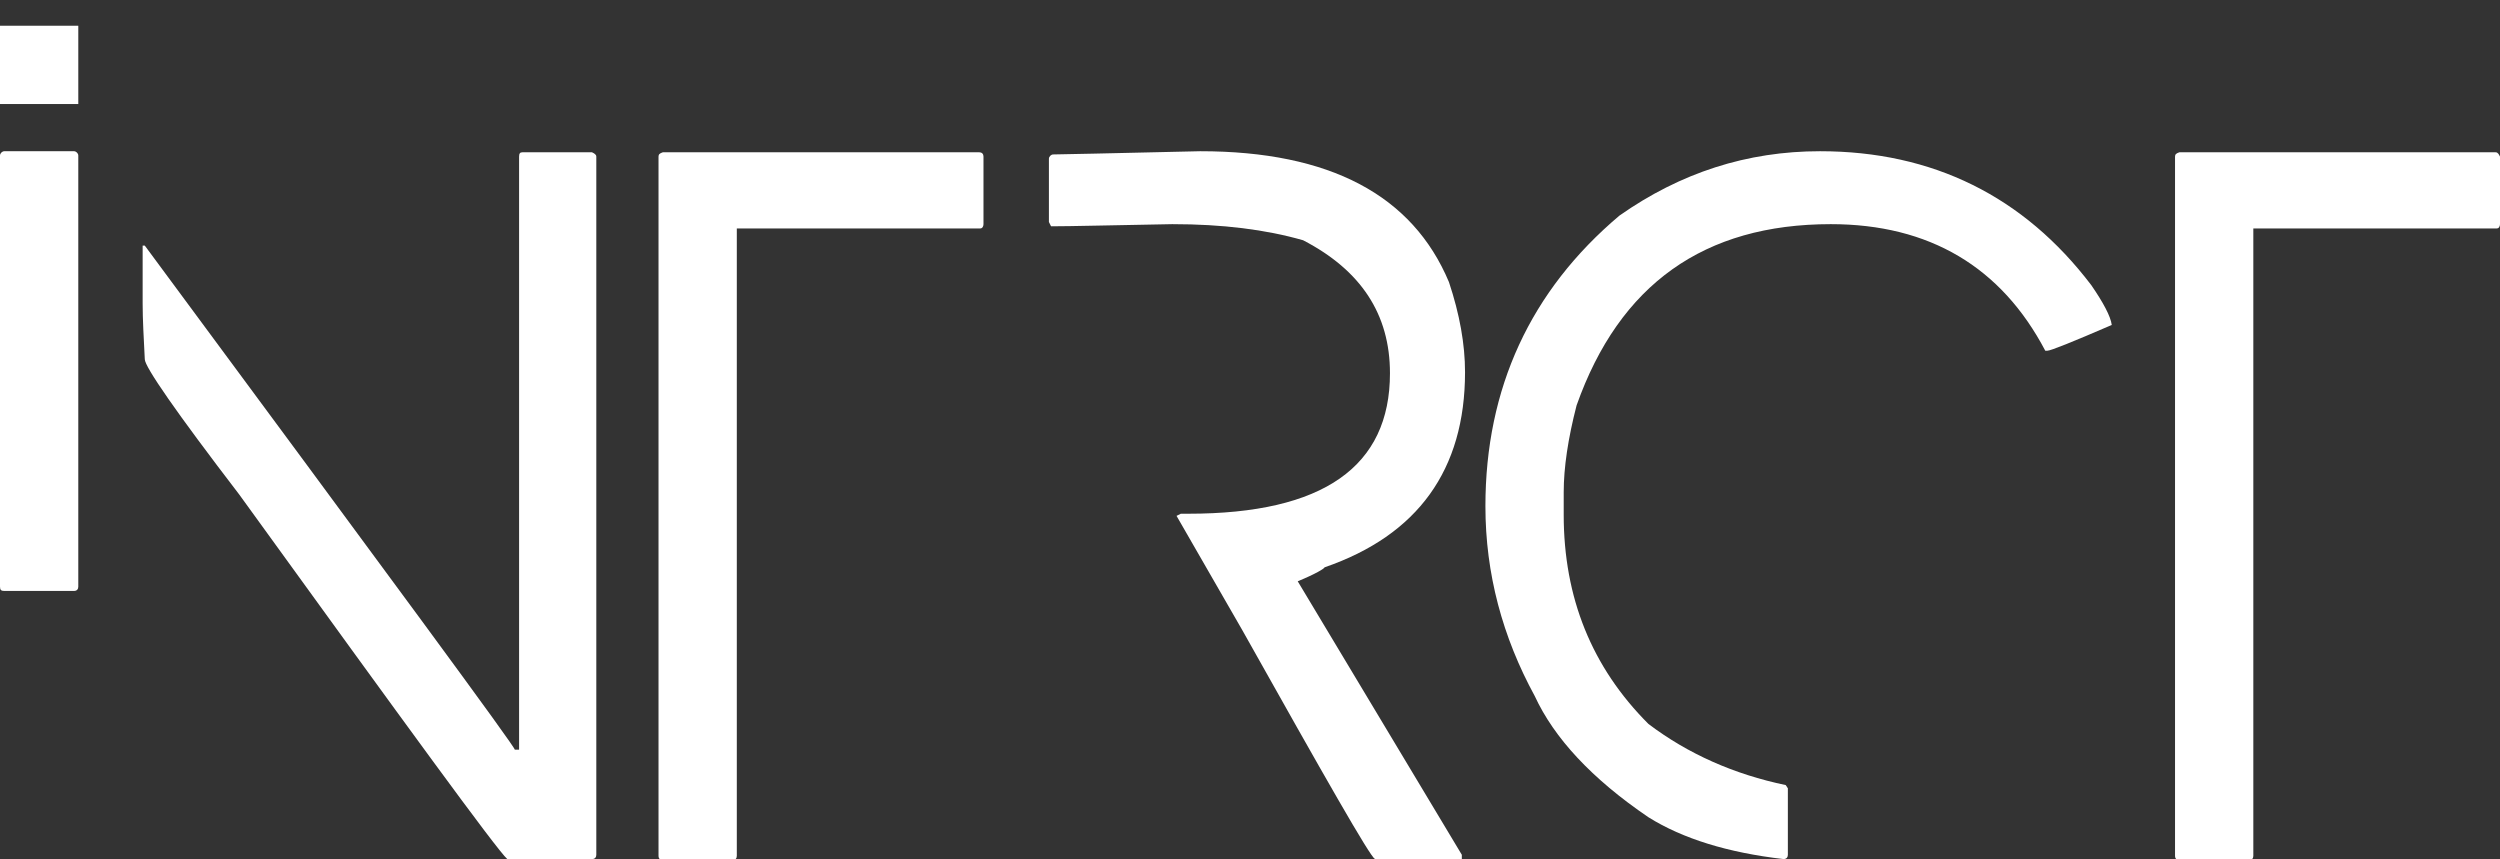 <?xml version="1.0" encoding="utf-8"?>
<!-- Generator: Adobe Illustrator 20.1.0, SVG Export Plug-In . SVG Version: 6.00 Build 0)  -->
<svg version="1.1" id="Layer_1" xmlns="http://www.w3.org/2000/svg" xmlns:xlink="http://www.w3.org/1999/xlink" x="0px" y="0px"
	 viewBox="0 0 233.1 80.1" style="enable-background:new 0 0 233.1 80.1;" xml:space="preserve">
<rect x="0" y="0" width="233.1" height="80.1" fill="#333333" stroke="none"/>
<style type="text/css">
	.st0{fill:#FFFFFF;}
</style>
<g>
	<path class="st0" d="M0.4,14.1h6.5c0.2,0,0.4,0.2,0.4,0.4v40.2c0,0.2-0.1,0.4-0.4,0.4H0.4C0.1,55.1,0,55,0,54.7V14.5
		C0,14.3,0.2,14.1,0.4,14.1z"/>
	<path class="st0" d="M48.7,14.2h6.5c0.2,0.1,0.4,0.2,0.4,0.4v65.1c0,0.2-0.1,0.4-0.4,0.4h-7.9c-1-0.9-9.3-12.3-25-34
		c-5.9-7.7-8.8-11.9-8.8-12.6c-0.1-2-0.2-3.7-0.2-5.2v-5.4h0.2c23,31.1,34.5,46.7,34.5,47h0.4V14.6C48.4,14.3,48.5,14.2,48.7,14.2z"
		/>
	<path class="st0" d="M91.7,14.6v6.3c0,0.2-0.1,0.4-0.3,0.4H68.7v58.5c0,0.2-0.1,0.4-0.4,0.4h-6.5c-0.2,0-0.4-0.1-0.4-0.4V14.6
		c0-0.2,0.1-0.3,0.4-0.4h29.5C91.6,14.2,91.7,14.4,91.7,14.6z"/>
	<path class="st0" d="M111.9,14.1c12.1,0,19.8,4.1,23.2,12.2c1,3,1.5,5.8,1.5,8.4c0,9.1-4.4,15.2-13.1,18.2c0,0.1-0.8,0.6-2.5,1.3
		l15.3,25.5v0.4h-8.1c-0.5-0.3-4.6-7.5-12.4-21.4l-6.1-10.6l0.4-0.2h0.7c12.6,0,18.8-4.4,18.8-13.1c0-5.5-2.7-9.6-8.1-12.4
		c-3.5-1-7.5-1.5-12.2-1.5c-5.7,0.1-9.4,0.2-11.3,0.2l-0.2-0.4v-5.9c0-0.2,0.2-0.4,0.4-0.4C98.7,14.4,103.3,14.3,111.9,14.1z"/>
	<path class="st0" d="M169.7,14.1c10.5,0,19,4.2,25.3,12.5c1.1,1.6,1.8,2.9,1.9,3.7c-3.7,1.6-5.7,2.4-6,2.4h-0.2
		c-4.1-7.8-10.8-11.8-20-11.8c-11.8,0-19.7,5.6-23.7,16.9c-0.8,3.1-1.2,5.8-1.2,8.1v2.1c0,7.7,2.6,14.2,7.9,19.5
		c3.7,2.8,8,4.7,12.8,5.7l0.2,0.3v6.2c0,0.2-0.1,0.4-0.4,0.4c-5.2-0.6-9.4-1.9-12.6-3.9c-5.3-3.6-8.8-7.4-10.6-11.3
		c-3-5.5-4.6-11.4-4.6-17.7c0-11,4.2-20.1,12.5-27.1C156.7,16.1,162.9,14.1,169.7,14.1z"/>
	<path class="st0" d="M233.1,14.6v6.3c0,0.2-0.1,0.4-0.3,0.4h-22.7v58.5c0,0.2-0.1,0.4-0.4,0.4h-6.5c-0.2,0-0.4-0.1-0.4-0.4V14.6
		c0-0.2,0.1-0.3,0.4-0.4h29.5C232.9,14.2,233,14.4,233.1,14.6z"/>
</g>
<rect y="2.4" class="st0" width="7.3" height="7.3"/>
</svg>
